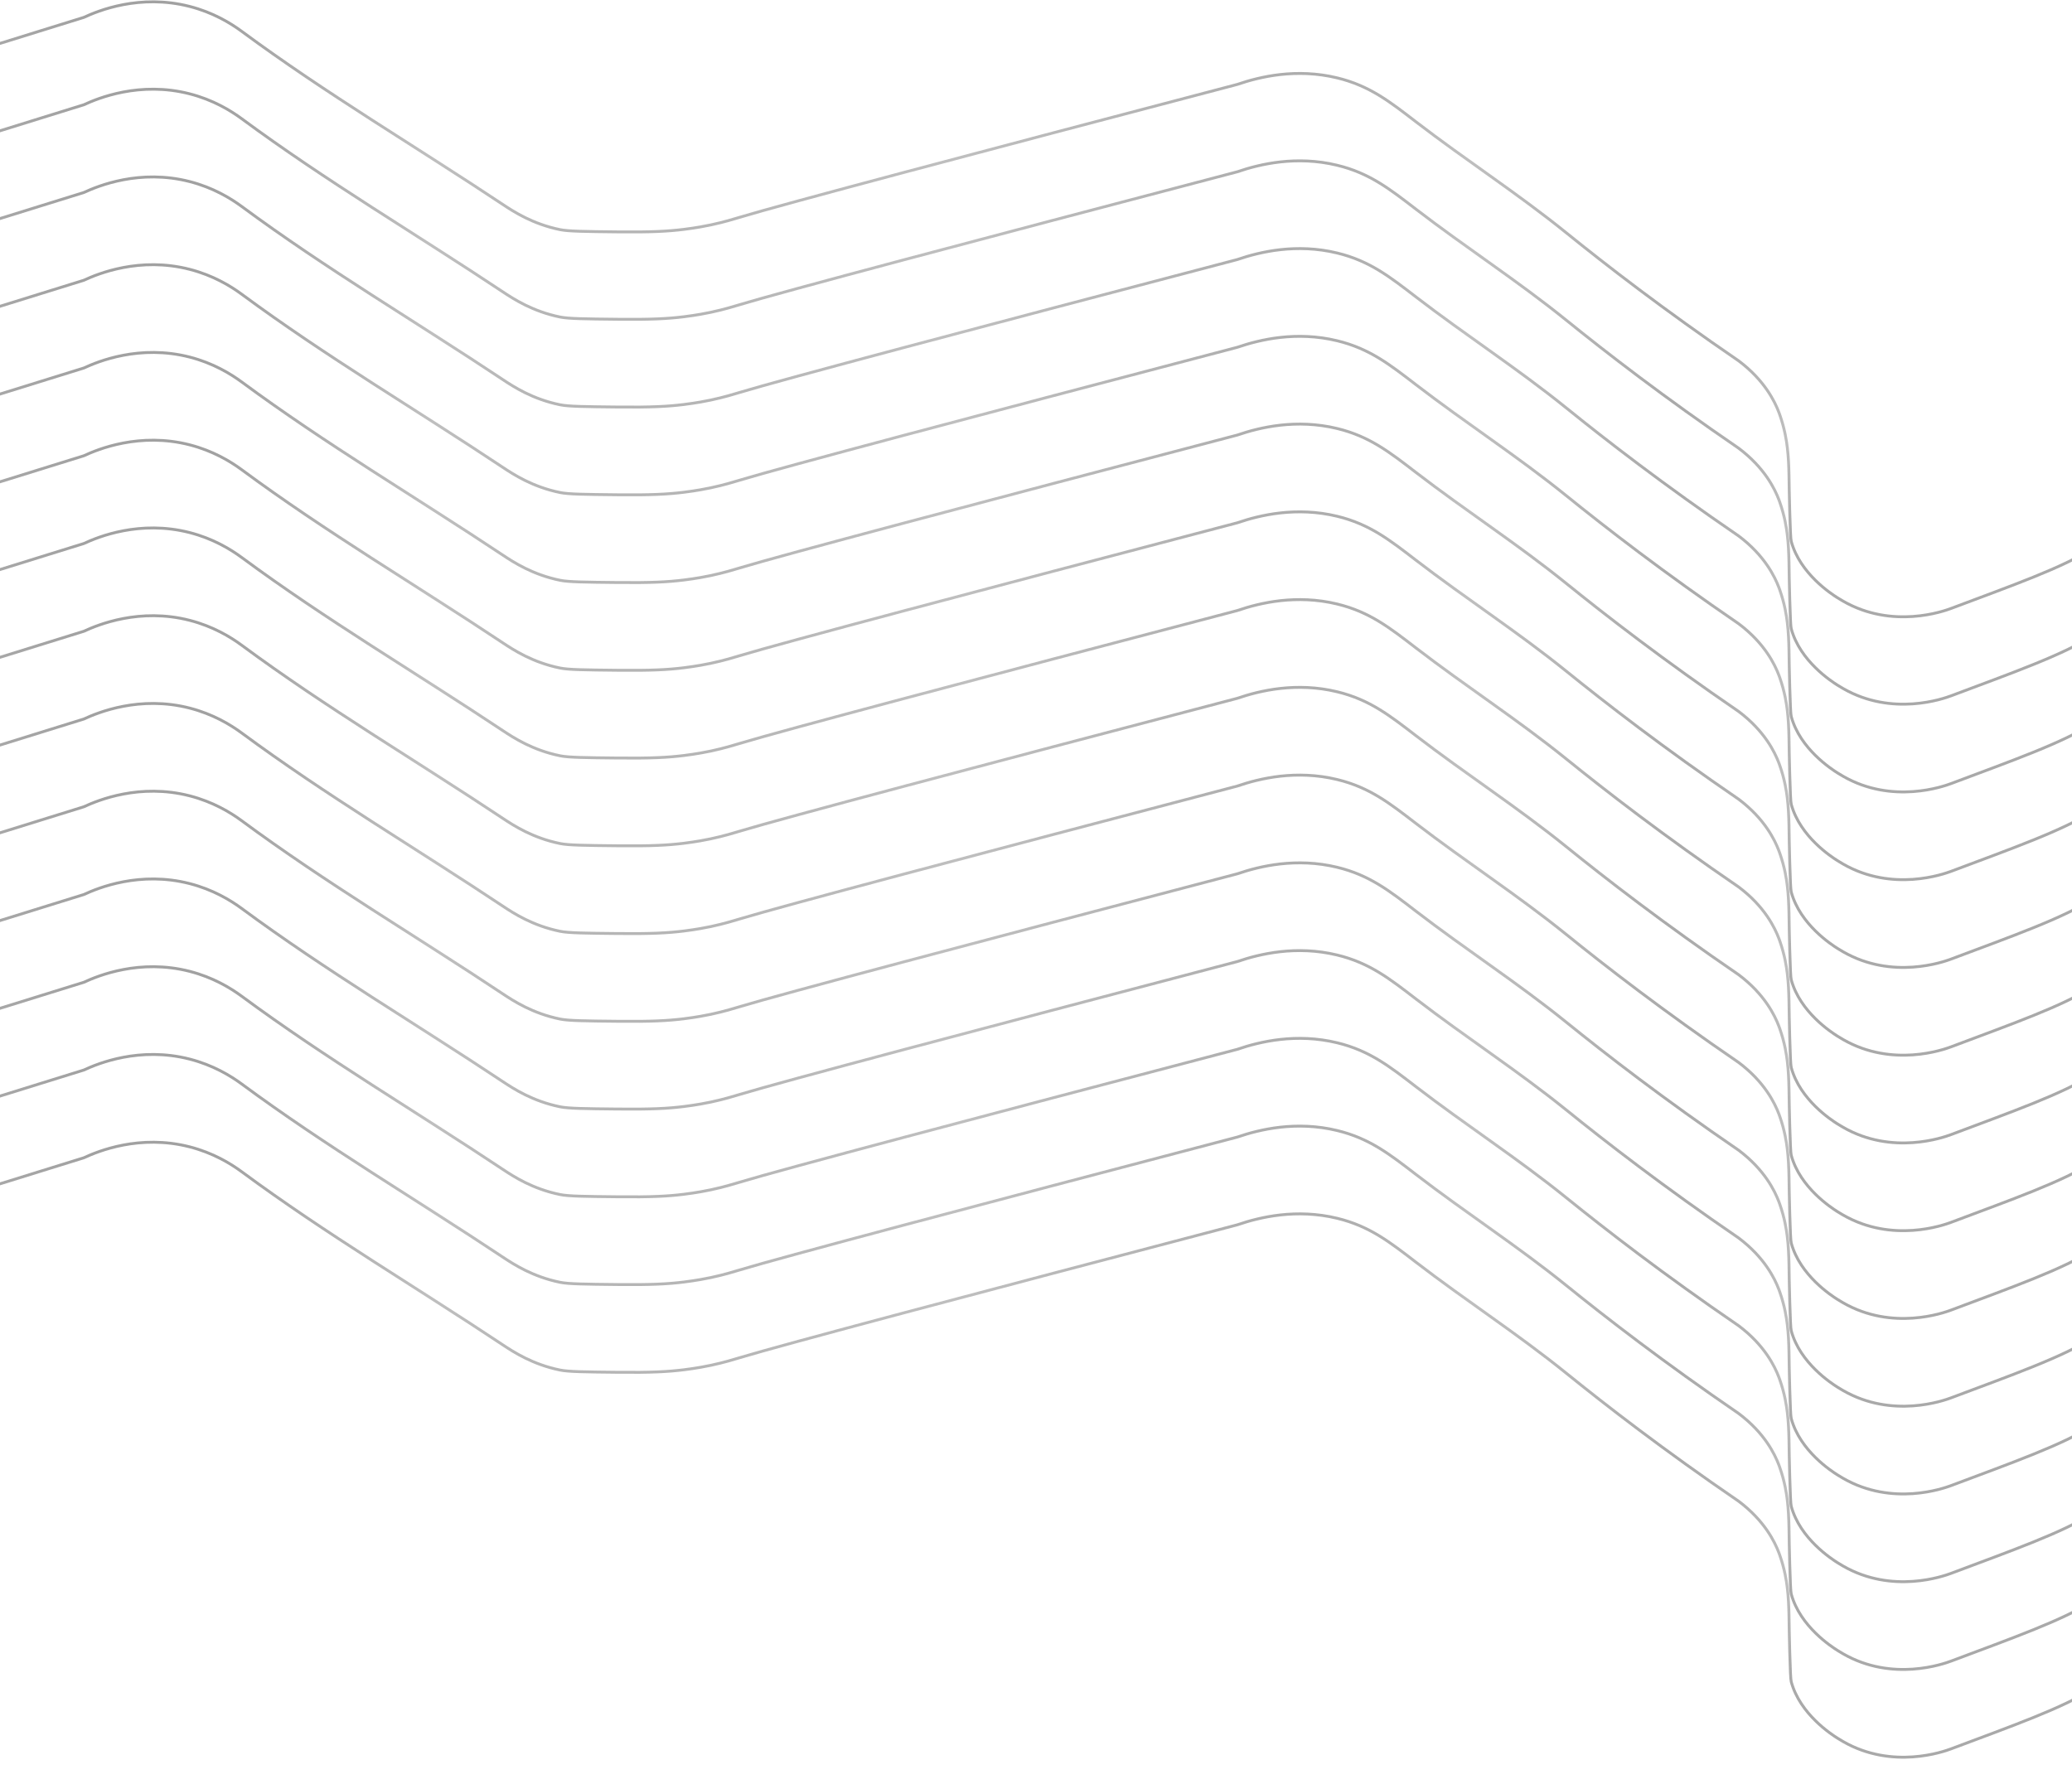 <svg width="1440" height="1240" viewBox="0 0 1440 1240" fill="none" xmlns="http://www.w3.org/2000/svg">
<g clip-path="url(#clip0_1290_4137)">
<path d="M-290 120.256C-173.906 84.2 -57.812 48.144 58.282 12.076C68.119 7.498 97.164 -4.437 131.833 4.48C147.997 8.643 160.136 15.987 167.998 21.797C226.366 64.933 289.023 101.908 349.441 142.126C356.863 147.069 370.172 155.746 389.305 159.645C395.141 160.839 406.526 160.953 429.294 161.192C452.553 161.443 464.151 160.814 475.259 159.444C484.127 158.349 490.744 157.029 494.027 156.337C503.31 154.363 510.116 152.237 513.764 151.143C544.91 141.749 675.093 107.227 859.932 58.671C875.681 53.263 901.003 47.302 929.231 54.118C951.861 59.576 965.95 70.744 984.24 84.804C1018.48 111.138 1054.9 134.618 1088.48 161.783C1115.84 183.917 1156.06 215.093 1208.44 250.91C1226.35 264.417 1233.4 279.005 1236.3 286.652C1236.61 287.456 1236.91 288.337 1236.91 288.337C1240.4 298.247 1241.6 306.497 1242.15 311.137C1243.71 324.317 1243.15 334.29 1243.83 355.494C1244.23 368.284 1244.44 374.685 1244.89 376.37C1251.01 398.881 1272.95 412.941 1276.92 415.469C1278.7 416.601 1280.1 417.406 1280.96 417.897C1315.26 437.603 1350.84 424.876 1356.06 422.914C1397.23 407.408 1434.24 394.404 1454.74 380.985" stroke="url(#paint0_linear_1290_4137)" stroke-opacity="0.4" stroke-width="2" stroke-miterlimit="10"/>
<path d="M-290 180.986C-173.906 144.93 -57.812 108.874 58.282 72.818C68.119 68.24 97.164 56.306 131.833 65.222C147.997 69.385 160.136 76.729 167.998 82.539C226.366 125.676 289.023 162.65 349.441 202.868C356.863 207.811 370.172 216.488 389.305 220.387C395.141 221.582 406.526 221.695 429.294 221.934C452.553 222.185 464.151 221.557 475.259 220.186C484.127 219.092 490.744 217.771 494.027 217.079C503.31 215.105 510.116 212.98 513.764 211.885C544.91 202.491 675.093 167.969 859.932 119.413C875.681 114.005 901.003 108.044 929.231 114.86C951.861 120.318 965.95 131.486 984.24 145.546C1018.48 171.881 1054.9 195.36 1088.48 222.525C1115.84 244.659 1156.06 275.835 1208.44 311.652C1226.35 325.159 1233.4 339.747 1236.3 347.394C1236.61 348.199 1236.91 349.079 1236.91 349.079C1240.4 358.989 1241.6 367.239 1242.15 371.88C1243.71 385.059 1243.15 395.032 1243.83 416.236C1244.23 429.026 1244.44 435.427 1244.89 437.112C1251.01 459.624 1272.95 473.684 1276.92 476.212C1278.7 477.343 1280.1 478.148 1280.96 478.639C1315.26 498.346 1350.84 485.619 1356.06 483.657C1397.23 468.15 1434.24 455.146 1454.74 441.728" stroke="url(#paint1_linear_1290_4137)" stroke-opacity="0.4" stroke-width="2" stroke-miterlimit="10"/>
<path d="M-290 241.986C-173.906 205.93 -57.812 169.874 58.282 133.818C68.119 129.24 97.164 117.306 131.833 126.222C147.997 130.385 160.136 137.729 167.998 143.539C226.366 186.676 289.023 223.65 349.441 263.868C356.863 268.811 370.172 277.488 389.305 281.387C395.141 282.582 406.526 282.695 429.294 282.934C452.553 283.185 464.151 282.556 475.259 281.186C484.127 280.092 490.744 278.771 494.027 278.079C503.31 276.105 510.116 273.98 513.764 272.885C544.91 263.491 675.093 228.969 859.932 180.413C875.681 175.005 901.003 169.044 929.231 175.86C951.861 181.318 965.95 192.486 984.24 206.546C1018.48 232.881 1054.9 256.36 1088.48 283.525C1115.84 305.659 1156.06 336.835 1208.44 372.652C1226.35 386.159 1233.4 400.747 1236.3 408.394C1236.61 409.199 1236.91 410.079 1236.91 410.079C1240.4 419.989 1241.6 428.239 1242.15 432.88C1243.71 446.059 1243.15 456.032 1243.83 477.236C1244.23 490.026 1244.44 496.427 1244.89 498.112C1251.01 520.624 1272.95 534.684 1276.92 537.212C1278.7 538.343 1280.1 539.148 1280.96 539.639C1315.26 559.346 1350.84 546.618 1356.06 544.657C1397.23 529.15 1434.24 516.146 1454.74 502.728" stroke="url(#paint2_linear_1290_4137)" stroke-opacity="0.4" stroke-width="2" stroke-miterlimit="10"/>
<path d="M-290 302.986C-173.906 266.93 -57.812 230.874 58.282 194.818C68.119 190.24 97.164 178.306 131.833 187.222C147.997 191.385 160.136 198.729 167.998 204.539C226.366 247.676 289.023 284.65 349.441 324.868C356.863 329.811 370.172 338.488 389.305 342.387C395.141 343.582 406.526 343.695 429.294 343.934C452.553 344.185 464.151 343.557 475.259 342.186C484.127 341.092 490.744 339.771 494.027 339.079C503.31 337.105 510.116 334.98 513.764 333.885C544.91 324.491 675.093 289.969 859.932 241.413C875.681 236.005 901.003 230.044 929.231 236.86C951.861 242.318 965.95 253.486 984.24 267.546C1018.48 293.881 1054.9 317.36 1088.48 344.525C1115.84 366.659 1156.06 397.835 1208.44 433.652C1226.35 447.159 1233.4 461.747 1236.3 469.394C1236.61 470.199 1236.91 471.079 1236.91 471.079C1240.4 480.989 1241.6 489.239 1242.15 493.88C1243.71 507.059 1243.15 517.032 1243.83 538.236C1244.23 551.026 1244.44 557.427 1244.89 559.112C1251.01 581.624 1272.95 595.684 1276.92 598.212C1278.7 599.343 1280.1 600.148 1280.96 600.639C1315.26 620.346 1350.84 607.618 1356.06 605.657C1397.23 590.15 1434.24 577.146 1454.74 563.728" stroke="url(#paint3_linear_1290_4137)" stroke-opacity="0.4" stroke-width="2" stroke-miterlimit="10"/>
<path d="M-290 363.986C-173.906 327.93 -57.812 291.874 58.282 255.818C68.119 251.24 97.164 239.306 131.833 248.222C147.997 252.385 160.136 259.729 167.998 265.539C226.366 308.676 289.023 345.65 349.441 385.868C356.863 390.811 370.172 399.488 389.305 403.387C395.141 404.582 406.526 404.695 429.294 404.934C452.553 405.185 464.151 404.557 475.259 403.186C484.127 402.092 490.744 400.771 494.027 400.079C503.31 398.105 510.116 395.98 513.764 394.885C544.91 385.491 675.093 350.969 859.932 302.413C875.681 297.005 901.003 291.044 929.231 297.86C951.861 303.318 965.95 314.486 984.24 328.546C1018.48 354.881 1054.9 378.36 1088.48 405.525C1115.84 427.659 1156.06 458.835 1208.44 494.652C1226.35 508.159 1233.4 522.747 1236.3 530.394C1236.61 531.199 1236.91 532.079 1236.91 532.079C1240.4 541.989 1241.6 550.239 1242.15 554.88C1243.71 568.059 1243.15 578.032 1243.83 599.236C1244.23 612.026 1244.44 618.427 1244.89 620.112C1251.01 642.624 1272.95 656.684 1276.92 659.212C1278.7 660.343 1280.1 661.148 1280.96 661.639C1315.26 681.346 1350.84 668.618 1356.06 666.657C1397.23 651.15 1434.24 638.146 1454.74 624.728" stroke="url(#paint4_linear_1290_4137)" stroke-opacity="0.4" stroke-width="2" stroke-miterlimit="10"/>
<path d="M-290 424.986C-173.906 388.93 -57.812 352.874 58.282 316.818C68.119 312.24 97.164 300.306 131.833 309.222C147.997 313.385 160.136 320.729 167.998 326.539C226.366 369.676 289.023 406.65 349.441 446.868C356.863 451.811 370.172 460.488 389.305 464.387C395.141 465.582 406.526 465.695 429.294 465.934C452.553 466.185 464.151 465.557 475.259 464.186C484.127 463.092 490.744 461.771 494.027 461.079C503.31 459.105 510.116 456.98 513.764 455.885C544.91 446.491 675.093 411.969 859.932 363.413C875.681 358.005 901.003 352.044 929.231 358.86C951.861 364.318 965.95 375.486 984.24 389.546C1018.48 415.881 1054.9 439.36 1088.48 466.525C1115.84 488.659 1156.06 519.835 1208.44 555.652C1226.35 569.159 1233.4 583.747 1236.3 591.394C1236.61 592.199 1236.91 593.079 1236.91 593.079C1240.4 602.989 1241.6 611.239 1242.15 615.88C1243.71 629.059 1243.15 639.032 1243.83 660.236C1244.23 673.026 1244.44 679.427 1244.89 681.112C1251.01 703.624 1272.95 717.684 1276.92 720.211C1278.7 721.343 1280.1 722.148 1280.96 722.639C1315.26 742.346 1350.84 729.619 1356.06 727.657C1397.23 712.15 1434.24 699.146 1454.74 685.728" stroke="url(#paint5_linear_1290_4137)" stroke-opacity="0.4" stroke-width="2" stroke-miterlimit="10"/>
<path d="M-290 485.986C-173.906 449.93 -57.812 413.874 58.282 377.818C68.119 373.24 97.164 361.306 131.833 370.222C147.997 374.385 160.136 381.729 167.998 387.539C226.366 430.676 289.023 467.65 349.441 507.868C356.863 512.811 370.172 521.488 389.305 525.387C395.141 526.582 406.526 526.695 429.294 526.934C452.553 527.185 464.151 526.557 475.259 525.186C484.127 524.092 490.744 522.771 494.027 522.079C503.31 520.105 510.116 517.98 513.764 516.885C544.91 507.491 675.093 472.969 859.932 424.413C875.681 419.005 901.003 413.044 929.231 419.86C951.861 425.318 965.95 436.486 984.24 450.546C1018.48 476.881 1054.9 500.36 1088.48 527.525C1115.84 549.659 1156.06 580.835 1208.44 616.652C1226.35 630.159 1233.4 644.747 1236.3 652.394C1236.61 653.199 1236.91 654.079 1236.91 654.079C1240.4 663.989 1241.6 672.239 1242.15 676.88C1243.71 690.059 1243.15 700.032 1243.83 721.236C1244.23 734.026 1244.44 740.427 1244.89 742.112C1251.01 764.624 1272.95 778.684 1276.92 781.211C1278.7 782.343 1280.1 783.148 1280.96 783.639C1315.26 803.346 1350.84 790.619 1356.06 788.657C1397.23 773.15 1434.24 760.146 1454.74 746.728" stroke="url(#paint6_linear_1290_4137)" stroke-opacity="0.4" stroke-width="2" stroke-miterlimit="10"/>
<path d="M-290 546.986C-173.906 510.93 -57.812 474.874 58.282 438.818C68.119 434.24 97.164 422.306 131.833 431.222C147.997 435.385 160.136 442.729 167.998 448.539C226.366 491.676 289.023 528.65 349.441 568.868C356.863 573.811 370.172 582.488 389.305 586.387C395.141 587.582 406.526 587.695 429.294 587.934C452.553 588.185 464.151 587.557 475.259 586.186C484.127 585.092 490.744 583.771 494.027 583.079C503.31 581.105 510.116 578.98 513.764 577.885C544.91 568.491 675.093 533.969 859.932 485.413C875.681 480.005 901.003 474.044 929.231 480.86C951.861 486.318 965.95 497.486 984.24 511.546C1018.48 537.881 1054.9 561.36 1088.48 588.525C1115.84 610.659 1156.06 641.835 1208.44 677.652C1226.35 691.159 1233.4 705.747 1236.3 713.394C1236.61 714.199 1236.91 715.079 1236.91 715.079C1240.4 724.989 1241.6 733.239 1242.15 737.88C1243.71 751.059 1243.15 761.032 1243.83 782.236C1244.23 795.026 1244.44 801.427 1244.89 803.112C1251.01 825.624 1272.95 839.684 1276.92 842.211C1278.7 843.343 1280.1 844.148 1280.96 844.639C1315.26 864.346 1350.84 851.619 1356.06 849.657C1397.23 834.15 1434.24 821.146 1454.74 807.728" stroke="url(#paint7_linear_1290_4137)" stroke-opacity="0.4" stroke-width="2" stroke-miterlimit="10"/>
<path d="M-290 607.986C-173.906 571.93 -57.812 535.874 58.282 499.818C68.119 495.24 97.164 483.306 131.833 492.222C147.997 496.385 160.136 503.729 167.998 509.539C226.366 552.676 289.023 589.65 349.441 629.868C356.863 634.811 370.172 643.488 389.305 647.387C395.141 648.582 406.526 648.695 429.294 648.934C452.553 649.185 464.151 648.557 475.259 647.186C484.127 646.092 490.744 644.771 494.027 644.079C503.31 642.105 510.116 639.98 513.764 638.885C544.91 629.491 675.093 594.969 859.932 546.413C875.681 541.005 901.003 535.044 929.231 541.86C951.861 547.318 965.95 558.486 984.24 572.546C1018.48 598.881 1054.9 622.36 1088.48 649.525C1115.84 671.659 1156.06 702.835 1208.44 738.652C1226.35 752.159 1233.4 766.747 1236.3 774.394C1236.61 775.199 1236.91 776.079 1236.91 776.079C1240.4 785.989 1241.6 794.239 1242.15 798.88C1243.71 812.059 1243.15 822.032 1243.83 843.236C1244.23 856.026 1244.44 862.427 1244.89 864.112C1251.01 886.624 1272.95 900.684 1276.92 903.211C1278.7 904.343 1280.1 905.148 1280.96 905.639C1315.26 925.346 1350.84 912.619 1356.06 910.657C1397.23 895.15 1434.24 882.146 1454.74 868.728" stroke="url(#paint8_linear_1290_4137)" stroke-opacity="0.4" stroke-width="2" stroke-miterlimit="10"/>
<path d="M-290 668.986C-173.906 632.93 -57.812 596.874 58.282 560.818C68.119 556.24 97.164 544.306 131.833 553.222C147.997 557.385 160.136 564.729 167.998 570.539C226.366 613.676 289.023 650.65 349.441 690.868C356.863 695.811 370.172 704.488 389.305 708.387C395.141 709.582 406.526 709.695 429.294 709.934C452.553 710.185 464.151 709.557 475.259 708.186C484.127 707.092 490.744 705.771 494.027 705.079C503.31 703.105 510.116 700.98 513.764 699.885C544.91 690.491 675.093 655.969 859.932 607.413C875.681 602.005 901.003 596.044 929.231 602.86C951.861 608.318 965.95 619.486 984.24 633.546C1018.48 659.881 1054.9 683.36 1088.48 710.525C1115.84 732.659 1156.06 763.835 1208.44 799.652C1226.35 813.159 1233.4 827.747 1236.3 835.394C1236.61 836.199 1236.91 837.079 1236.91 837.079C1240.4 846.989 1241.6 855.239 1242.15 859.88C1243.71 873.059 1243.15 883.032 1243.83 904.236C1244.23 917.026 1244.44 923.427 1244.89 925.112C1251.01 947.624 1272.95 961.684 1276.92 964.211C1278.7 965.343 1280.1 966.148 1280.96 966.639C1315.26 986.346 1350.84 973.619 1356.06 971.657C1397.23 956.15 1434.24 943.146 1454.74 929.728" stroke="url(#paint9_linear_1290_4137)" stroke-opacity="0.4" stroke-width="2" stroke-miterlimit="10"/>
<path d="M-290 729.986C-173.906 693.93 -57.812 657.874 58.282 621.818C68.119 617.24 97.164 605.306 131.833 614.222C147.997 618.385 160.136 625.729 167.998 631.539C226.366 674.676 289.023 711.65 349.441 751.868C356.863 756.811 370.172 765.488 389.305 769.387C395.141 770.582 406.526 770.695 429.294 770.934C452.553 771.185 464.151 770.557 475.259 769.186C484.127 768.092 490.744 766.771 494.027 766.079C503.31 764.105 510.116 761.98 513.764 760.885C544.91 751.491 675.093 716.969 859.932 668.413C875.681 663.005 901.003 657.044 929.231 663.86C951.861 669.318 965.95 680.486 984.24 694.546C1018.48 720.881 1054.9 744.36 1088.48 771.525C1115.84 793.659 1156.06 824.835 1208.44 860.652C1226.35 874.159 1233.4 888.747 1236.3 896.394C1236.61 897.199 1236.91 898.079 1236.91 898.079C1240.4 907.989 1241.6 916.239 1242.15 920.88C1243.71 934.059 1243.15 944.032 1243.83 965.236C1244.23 978.026 1244.44 984.427 1244.89 986.112C1251.01 1008.62 1272.95 1022.68 1276.92 1025.21C1278.7 1026.34 1280.1 1027.15 1280.96 1027.64C1315.26 1047.35 1350.84 1034.62 1356.06 1032.66C1397.23 1017.15 1434.24 1004.15 1454.74 990.728" stroke="url(#paint10_linear_1290_4137)" stroke-opacity="0.4" stroke-width="2" stroke-miterlimit="10"/>
<path d="M-290 790.986C-173.906 754.93 -57.812 718.874 58.282 682.818C68.119 678.24 97.164 666.306 131.833 675.222C147.997 679.385 160.136 686.729 167.998 692.539C226.366 735.676 289.023 772.65 349.441 812.868C356.863 817.811 370.172 826.488 389.305 830.387C395.141 831.582 406.526 831.695 429.294 831.934C452.553 832.185 464.151 831.557 475.259 830.186C484.127 829.092 490.744 827.771 494.027 827.079C503.31 825.105 510.116 822.98 513.764 821.885C544.91 812.491 675.093 777.969 859.932 729.413C875.681 724.005 901.003 718.044 929.231 724.86C951.861 730.318 965.95 741.486 984.24 755.546C1018.48 781.881 1054.9 805.36 1088.48 832.525C1115.84 854.659 1156.06 885.835 1208.44 921.652C1226.35 935.159 1233.4 949.747 1236.3 957.394C1236.61 958.199 1236.91 959.079 1236.91 959.079C1240.4 968.989 1241.6 977.239 1242.15 981.88C1243.71 995.059 1243.15 1005.03 1243.83 1026.24C1244.23 1039.03 1244.44 1045.43 1244.89 1047.11C1251.01 1069.62 1272.95 1083.68 1276.92 1086.21C1278.7 1087.34 1280.1 1088.15 1280.96 1088.64C1315.26 1108.35 1350.84 1095.62 1356.06 1093.66C1397.23 1078.15 1434.24 1065.15 1454.74 1051.73" stroke="url(#paint11_linear_1290_4137)" stroke-opacity="0.4" stroke-width="2" stroke-miterlimit="10"/>
<path d="M-290 851.986C-173.906 815.93 -57.812 779.874 58.282 743.818C68.119 739.24 97.164 727.306 131.833 736.222C147.997 740.385 160.136 747.729 167.998 753.539C226.366 796.676 289.023 833.65 349.441 873.868C356.863 878.811 370.172 887.488 389.305 891.387C395.141 892.582 406.526 892.695 429.294 892.934C452.553 893.185 464.151 892.557 475.259 891.186C484.127 890.092 490.744 888.771 494.027 888.079C503.31 886.105 510.116 883.98 513.764 882.885C544.91 873.491 675.093 838.969 859.932 790.413C875.681 785.005 901.003 779.044 929.231 785.86C951.861 791.318 965.95 802.486 984.24 816.546C1018.48 842.881 1054.9 866.36 1088.48 893.525C1115.84 915.659 1156.06 946.835 1208.44 982.652C1226.35 996.159 1233.4 1010.75 1236.3 1018.39C1236.61 1019.2 1236.91 1020.08 1236.91 1020.08C1240.4 1029.99 1241.6 1038.24 1242.15 1042.88C1243.71 1056.06 1243.15 1066.03 1243.83 1087.24C1244.23 1100.03 1244.44 1106.43 1244.89 1108.11C1251.01 1130.62 1272.95 1144.68 1276.92 1147.21C1278.7 1148.34 1280.1 1149.15 1280.96 1149.64C1315.26 1169.35 1350.84 1156.62 1356.06 1154.66C1397.23 1139.15 1434.24 1126.15 1454.74 1112.73" stroke="url(#paint12_linear_1290_4137)" stroke-opacity="0.4" stroke-width="2" stroke-miterlimit="10"/>
<path d="M-290 912.986C-173.906 876.93 -57.812 840.874 58.282 804.818C68.119 800.24 97.164 788.306 131.833 797.222C147.997 801.385 160.136 808.729 167.998 814.539C226.366 857.676 289.023 894.65 349.441 934.868C356.863 939.811 370.172 948.488 389.305 952.387C395.141 953.582 406.526 953.695 429.294 953.934C452.553 954.185 464.151 953.557 475.259 952.186C484.127 951.092 490.744 949.771 494.027 949.079C503.31 947.105 510.116 944.98 513.764 943.885C544.91 934.491 675.093 899.969 859.932 851.413C875.681 846.005 901.003 840.044 929.231 846.86C951.861 852.318 965.95 863.486 984.24 877.546C1018.48 903.881 1054.9 927.36 1088.48 954.525C1115.84 976.659 1156.06 1007.84 1208.44 1043.65C1226.35 1057.16 1233.4 1071.75 1236.3 1079.39C1236.61 1080.2 1236.91 1081.08 1236.91 1081.08C1240.4 1090.99 1241.6 1099.24 1242.15 1103.88C1243.71 1117.06 1243.15 1127.03 1243.83 1148.24C1244.23 1161.03 1244.44 1167.43 1244.89 1169.11C1251.01 1191.62 1272.95 1205.68 1276.92 1208.21C1278.7 1209.34 1280.1 1210.15 1280.96 1210.64C1315.26 1230.35 1350.84 1217.62 1356.06 1215.66C1397.23 1200.15 1434.24 1187.15 1454.74 1173.73" stroke="url(#paint13_linear_1290_4137)" stroke-opacity="0.4" stroke-width="2" stroke-miterlimit="10"/>
</g>
<defs>
<linearGradient id="paint0_linear_1290_4137" x1="582.371" y1="1.258" x2="582.371" y2="428.764" gradientUnits="userSpaceOnUse">
<stop stop-color="#141414"/>
<stop stop-color="#141414"/>
<stop offset="0.02" stop-color="#141414"/>
<stop offset="0.255" stop-color="#5E5E5E"/>
<stop offset="0.51" stop-color="#292929"/>
<stop offset="0.715" stop-color="#5E5E5E"/>
<stop offset="0.87" stop-color="#292929"/>
</linearGradient>
<linearGradient id="paint1_linear_1290_4137" x1="582.371" y1="62" x2="582.371" y2="489.506" gradientUnits="userSpaceOnUse">
<stop stop-color="#141414"/>
<stop stop-color="#141414"/>
<stop offset="0.02" stop-color="#141414"/>
<stop offset="0.255" stop-color="#5E5E5E"/>
<stop offset="0.51" stop-color="#292929"/>
<stop offset="0.715" stop-color="#5E5E5E"/>
<stop offset="0.87" stop-color="#292929"/>
</linearGradient>
<linearGradient id="paint2_linear_1290_4137" x1="582.371" y1="123" x2="582.371" y2="550.506" gradientUnits="userSpaceOnUse">
<stop stop-color="#141414"/>
<stop stop-color="#141414"/>
<stop offset="0.02" stop-color="#141414"/>
<stop offset="0.255" stop-color="#5E5E5E"/>
<stop offset="0.51" stop-color="#292929"/>
<stop offset="0.715" stop-color="#5E5E5E"/>
<stop offset="0.87" stop-color="#292929"/>
</linearGradient>
<linearGradient id="paint3_linear_1290_4137" x1="582.371" y1="184" x2="582.371" y2="611.506" gradientUnits="userSpaceOnUse">
<stop stop-color="#141414"/>
<stop stop-color="#141414"/>
<stop offset="0.02" stop-color="#141414"/>
<stop offset="0.255" stop-color="#5E5E5E"/>
<stop offset="0.51" stop-color="#292929"/>
<stop offset="0.715" stop-color="#5E5E5E"/>
<stop offset="0.87" stop-color="#292929"/>
</linearGradient>
<linearGradient id="paint4_linear_1290_4137" x1="582.371" y1="245" x2="582.371" y2="672.506" gradientUnits="userSpaceOnUse">
<stop stop-color="#141414"/>
<stop stop-color="#141414"/>
<stop offset="0.02" stop-color="#141414"/>
<stop offset="0.255" stop-color="#5E5E5E"/>
<stop offset="0.51" stop-color="#292929"/>
<stop offset="0.715" stop-color="#5E5E5E"/>
<stop offset="0.87" stop-color="#292929"/>
</linearGradient>
<linearGradient id="paint5_linear_1290_4137" x1="582.371" y1="306" x2="582.371" y2="733.506" gradientUnits="userSpaceOnUse">
<stop stop-color="#141414"/>
<stop stop-color="#141414"/>
<stop offset="0.02" stop-color="#141414"/>
<stop offset="0.255" stop-color="#5E5E5E"/>
<stop offset="0.51" stop-color="#292929"/>
<stop offset="0.715" stop-color="#5E5E5E"/>
<stop offset="0.87" stop-color="#292929"/>
</linearGradient>
<linearGradient id="paint6_linear_1290_4137" x1="582.371" y1="367" x2="582.371" y2="794.506" gradientUnits="userSpaceOnUse">
<stop stop-color="#141414"/>
<stop stop-color="#141414"/>
<stop offset="0.02" stop-color="#141414"/>
<stop offset="0.255" stop-color="#5E5E5E"/>
<stop offset="0.51" stop-color="#292929"/>
<stop offset="0.715" stop-color="#5E5E5E"/>
<stop offset="0.87" stop-color="#292929"/>
</linearGradient>
<linearGradient id="paint7_linear_1290_4137" x1="582.371" y1="428" x2="582.371" y2="855.506" gradientUnits="userSpaceOnUse">
<stop stop-color="#141414"/>
<stop stop-color="#141414"/>
<stop offset="0.02" stop-color="#141414"/>
<stop offset="0.255" stop-color="#5E5E5E"/>
<stop offset="0.51" stop-color="#292929"/>
<stop offset="0.715" stop-color="#5E5E5E"/>
<stop offset="0.87" stop-color="#292929"/>
</linearGradient>
<linearGradient id="paint8_linear_1290_4137" x1="582.371" y1="489" x2="582.371" y2="916.506" gradientUnits="userSpaceOnUse">
<stop stop-color="#141414"/>
<stop stop-color="#141414"/>
<stop offset="0.02" stop-color="#141414"/>
<stop offset="0.255" stop-color="#5E5E5E"/>
<stop offset="0.51" stop-color="#292929"/>
<stop offset="0.715" stop-color="#5E5E5E"/>
<stop offset="0.87" stop-color="#292929"/>
</linearGradient>
<linearGradient id="paint9_linear_1290_4137" x1="582.371" y1="550" x2="582.371" y2="977.506" gradientUnits="userSpaceOnUse">
<stop stop-color="#141414"/>
<stop stop-color="#141414"/>
<stop offset="0.02" stop-color="#141414"/>
<stop offset="0.255" stop-color="#5E5E5E"/>
<stop offset="0.51" stop-color="#292929"/>
<stop offset="0.715" stop-color="#5E5E5E"/>
<stop offset="0.87" stop-color="#292929"/>
</linearGradient>
<linearGradient id="paint10_linear_1290_4137" x1="582.371" y1="611" x2="582.371" y2="1038.51" gradientUnits="userSpaceOnUse">
<stop stop-color="#141414"/>
<stop stop-color="#141414"/>
<stop offset="0.02" stop-color="#141414"/>
<stop offset="0.255" stop-color="#5E5E5E"/>
<stop offset="0.51" stop-color="#292929"/>
<stop offset="0.715" stop-color="#5E5E5E"/>
<stop offset="0.87" stop-color="#292929"/>
</linearGradient>
<linearGradient id="paint11_linear_1290_4137" x1="582.371" y1="672" x2="582.371" y2="1099.51" gradientUnits="userSpaceOnUse">
<stop stop-color="#141414"/>
<stop stop-color="#141414"/>
<stop offset="0.02" stop-color="#141414"/>
<stop offset="0.255" stop-color="#5E5E5E"/>
<stop offset="0.51" stop-color="#292929"/>
<stop offset="0.715" stop-color="#5E5E5E"/>
<stop offset="0.87" stop-color="#292929"/>
</linearGradient>
<linearGradient id="paint12_linear_1290_4137" x1="582.371" y1="733" x2="582.371" y2="1160.51" gradientUnits="userSpaceOnUse">
<stop stop-color="#141414"/>
<stop stop-color="#141414"/>
<stop offset="0.02" stop-color="#141414"/>
<stop offset="0.255" stop-color="#5E5E5E"/>
<stop offset="0.51" stop-color="#292929"/>
<stop offset="0.715" stop-color="#5E5E5E"/>
<stop offset="0.87" stop-color="#292929"/>
</linearGradient>
<linearGradient id="paint13_linear_1290_4137" x1="582.371" y1="794" x2="582.371" y2="1221.51" gradientUnits="userSpaceOnUse">
<stop stop-color="#141414"/>
<stop stop-color="#141414"/>
<stop offset="0.02" stop-color="#141414"/>
<stop offset="0.255" stop-color="#5E5E5E"/>
<stop offset="0.51" stop-color="#292929"/>
<stop offset="0.715" stop-color="#5E5E5E"/>
<stop offset="0.87" stop-color="#292929"/>
</linearGradient>
<clipPath id="clip0_1290_4137">
<rect width="1746" height="1240" fill="white" transform="translate(-277)"/>
</clipPath>
</defs>
</svg>
